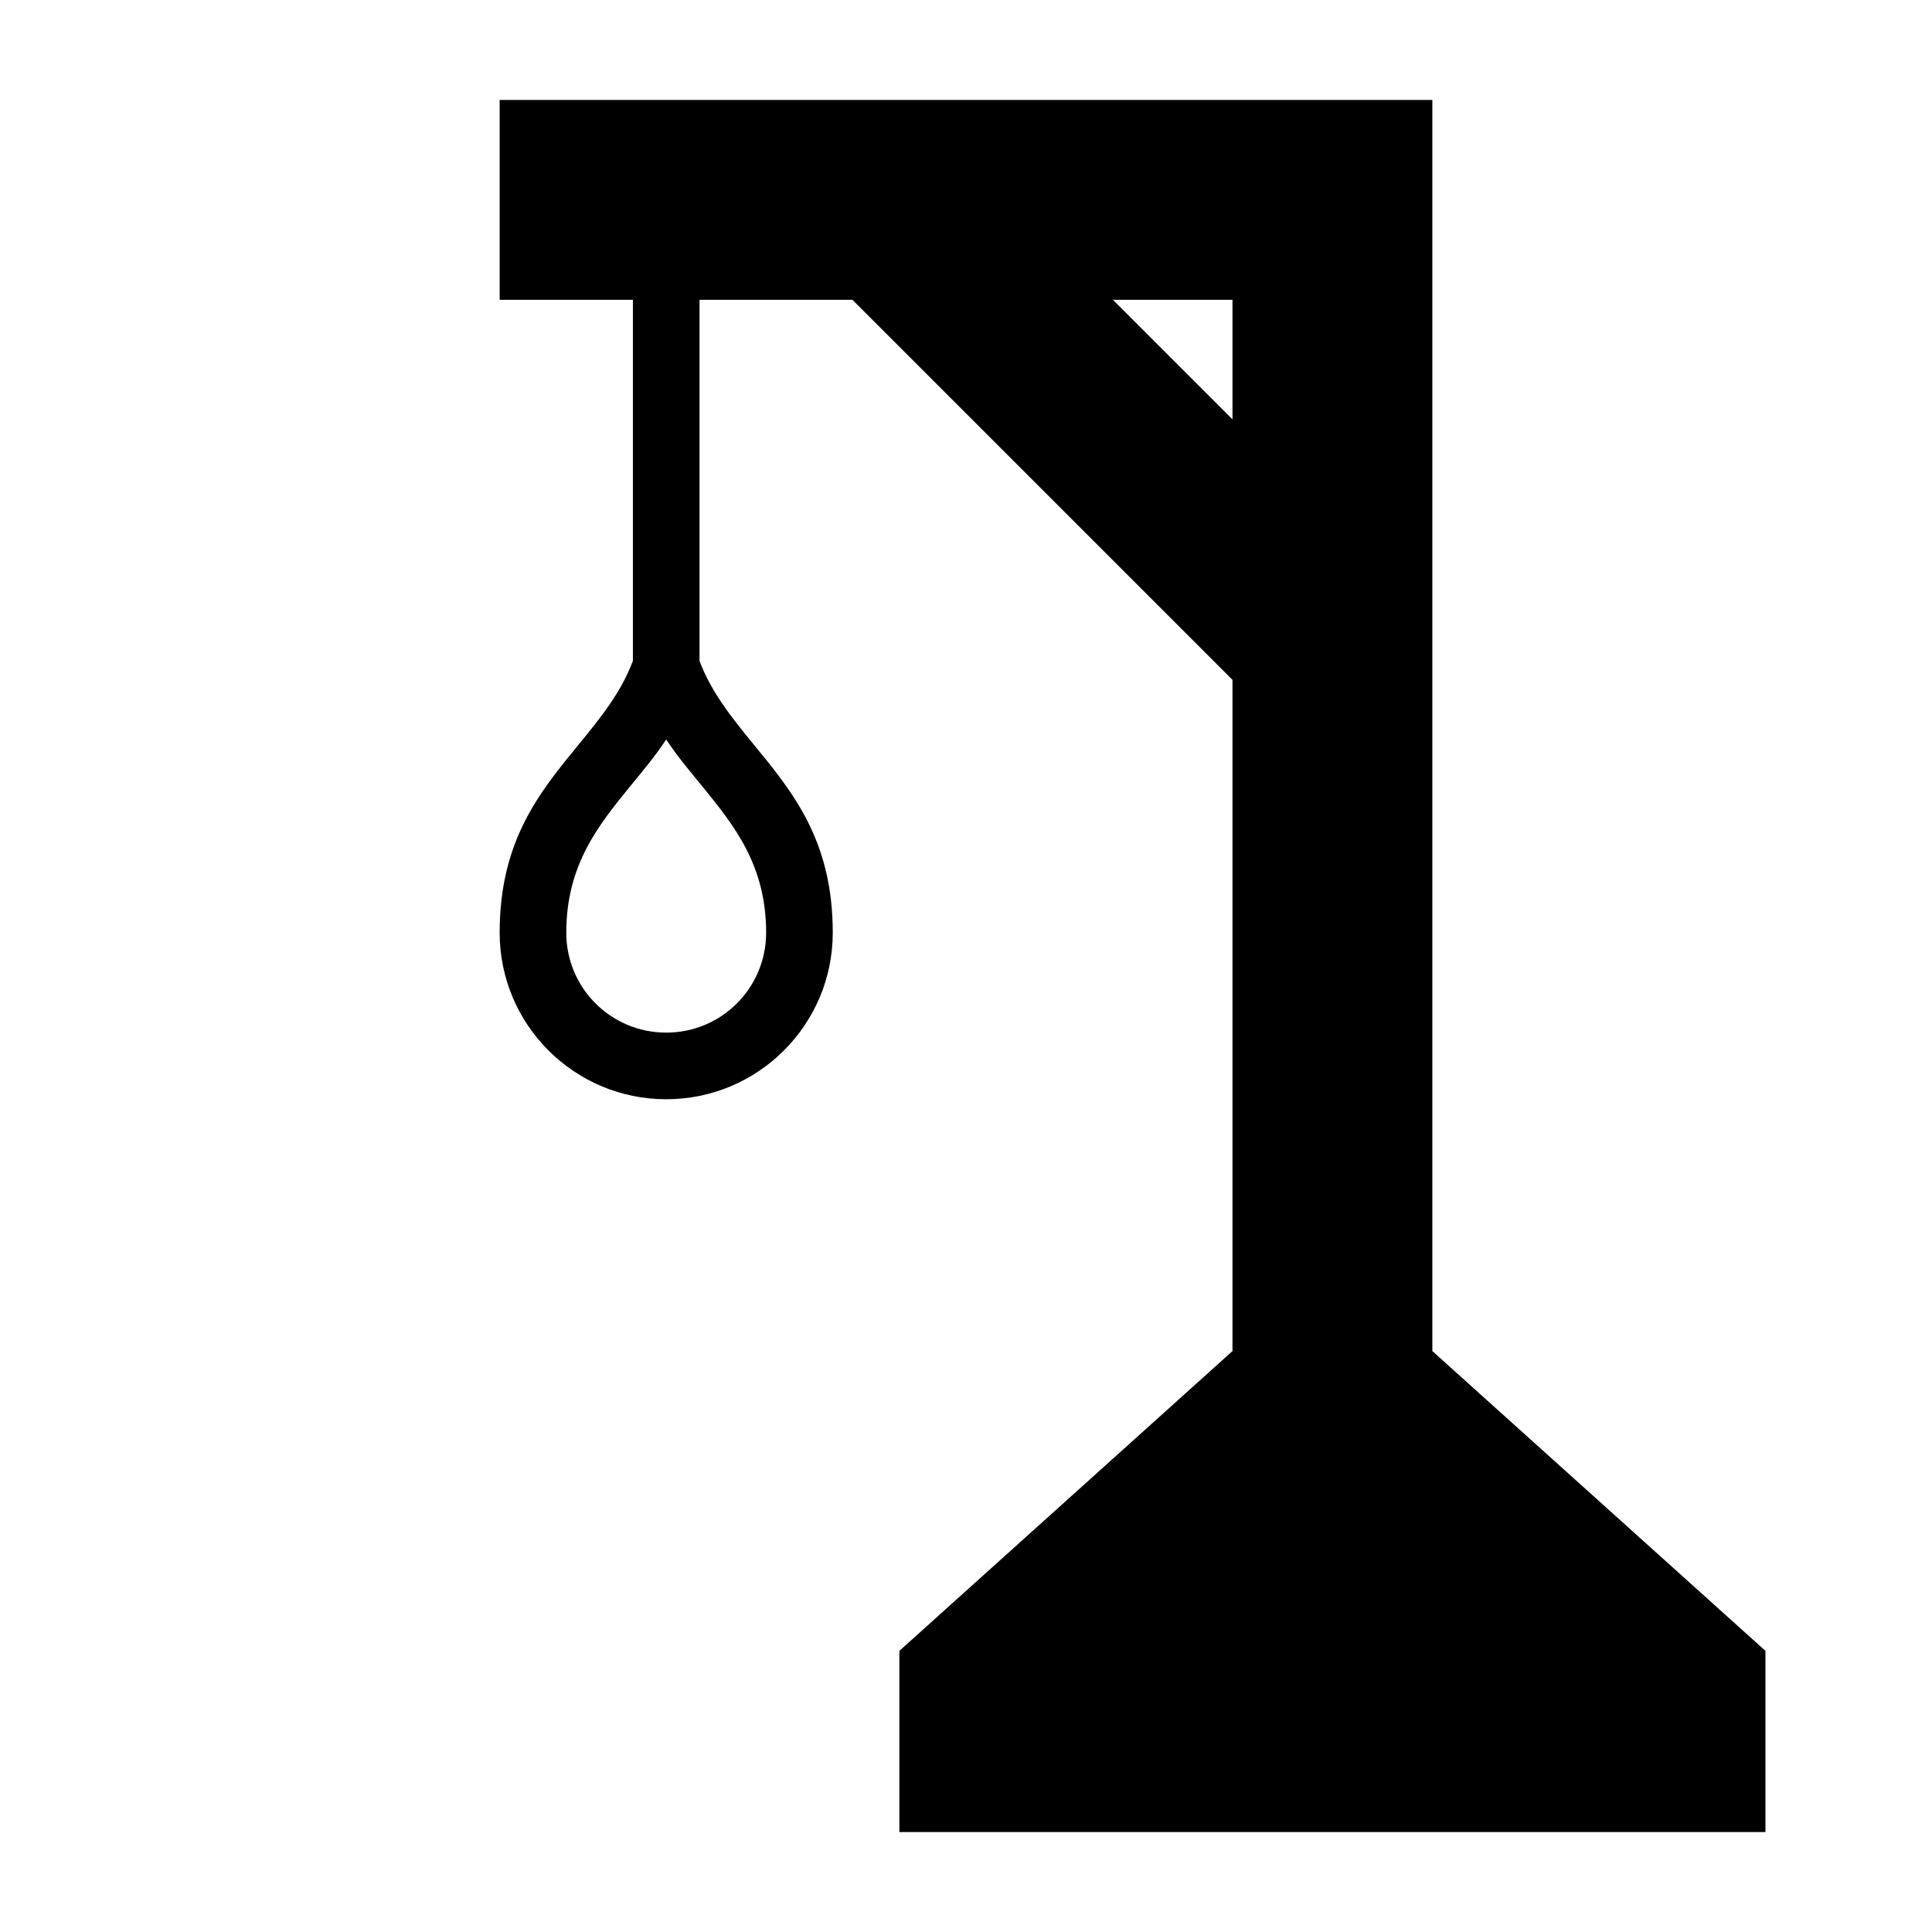<?xml version="1.0" encoding="UTF-8"?>
<!DOCTYPE svg PUBLIC "-//W3C//DTD SVG 1.1//EN" "http://www.w3.org/Graphics/SVG/1.1/DTD/svg11.dtd">
<svg xmlns="http://www.w3.org/2000/svg" xml:space="preserve" width="580px" height="580px" shape-rendering="geometricPrecision" text-rendering="geometricPrecision" image-rendering="optimizeQuality" fill-rule="nonzero" clip-rule="nonzero" viewBox="0 0 5800 5800" xmlns:xlink="http://www.w3.org/1999/xlink">
	<title>gallows icon</title>
	<desc>gallows icon from the IconExperience.com I-Collection. Copyright by INCORS GmbH (www.incors.com).</desc>
	<path id="curve0"  d="M4300 4056l1000 900 0 544 -2600 0 0 -544 1000 -900 0 -2015 -1141 -1141 -459 0 0 1084c35,94 98,172 161,249 120,146 239,291 239,567 0,276 -224,500 -500,500 -276,0 -500,-224 -500,-500 0,-276 119,-421 239,-567 63,-77 126,-155 161,-249l0 -1084 -400 0 0 -600 2800 0 0 3756zm-2193 -1697c-37,-45 -74,-89 -107,-139 -33,50 -70,94 -107,139 -96,118 -193,237 -193,441 0,166 134,300 300,300 166,0 300,-134 300,-300 0,-204 -97,-323 -193,-441zm1234 -1459l359 359 0 -359 -359 0z"/>
</svg>